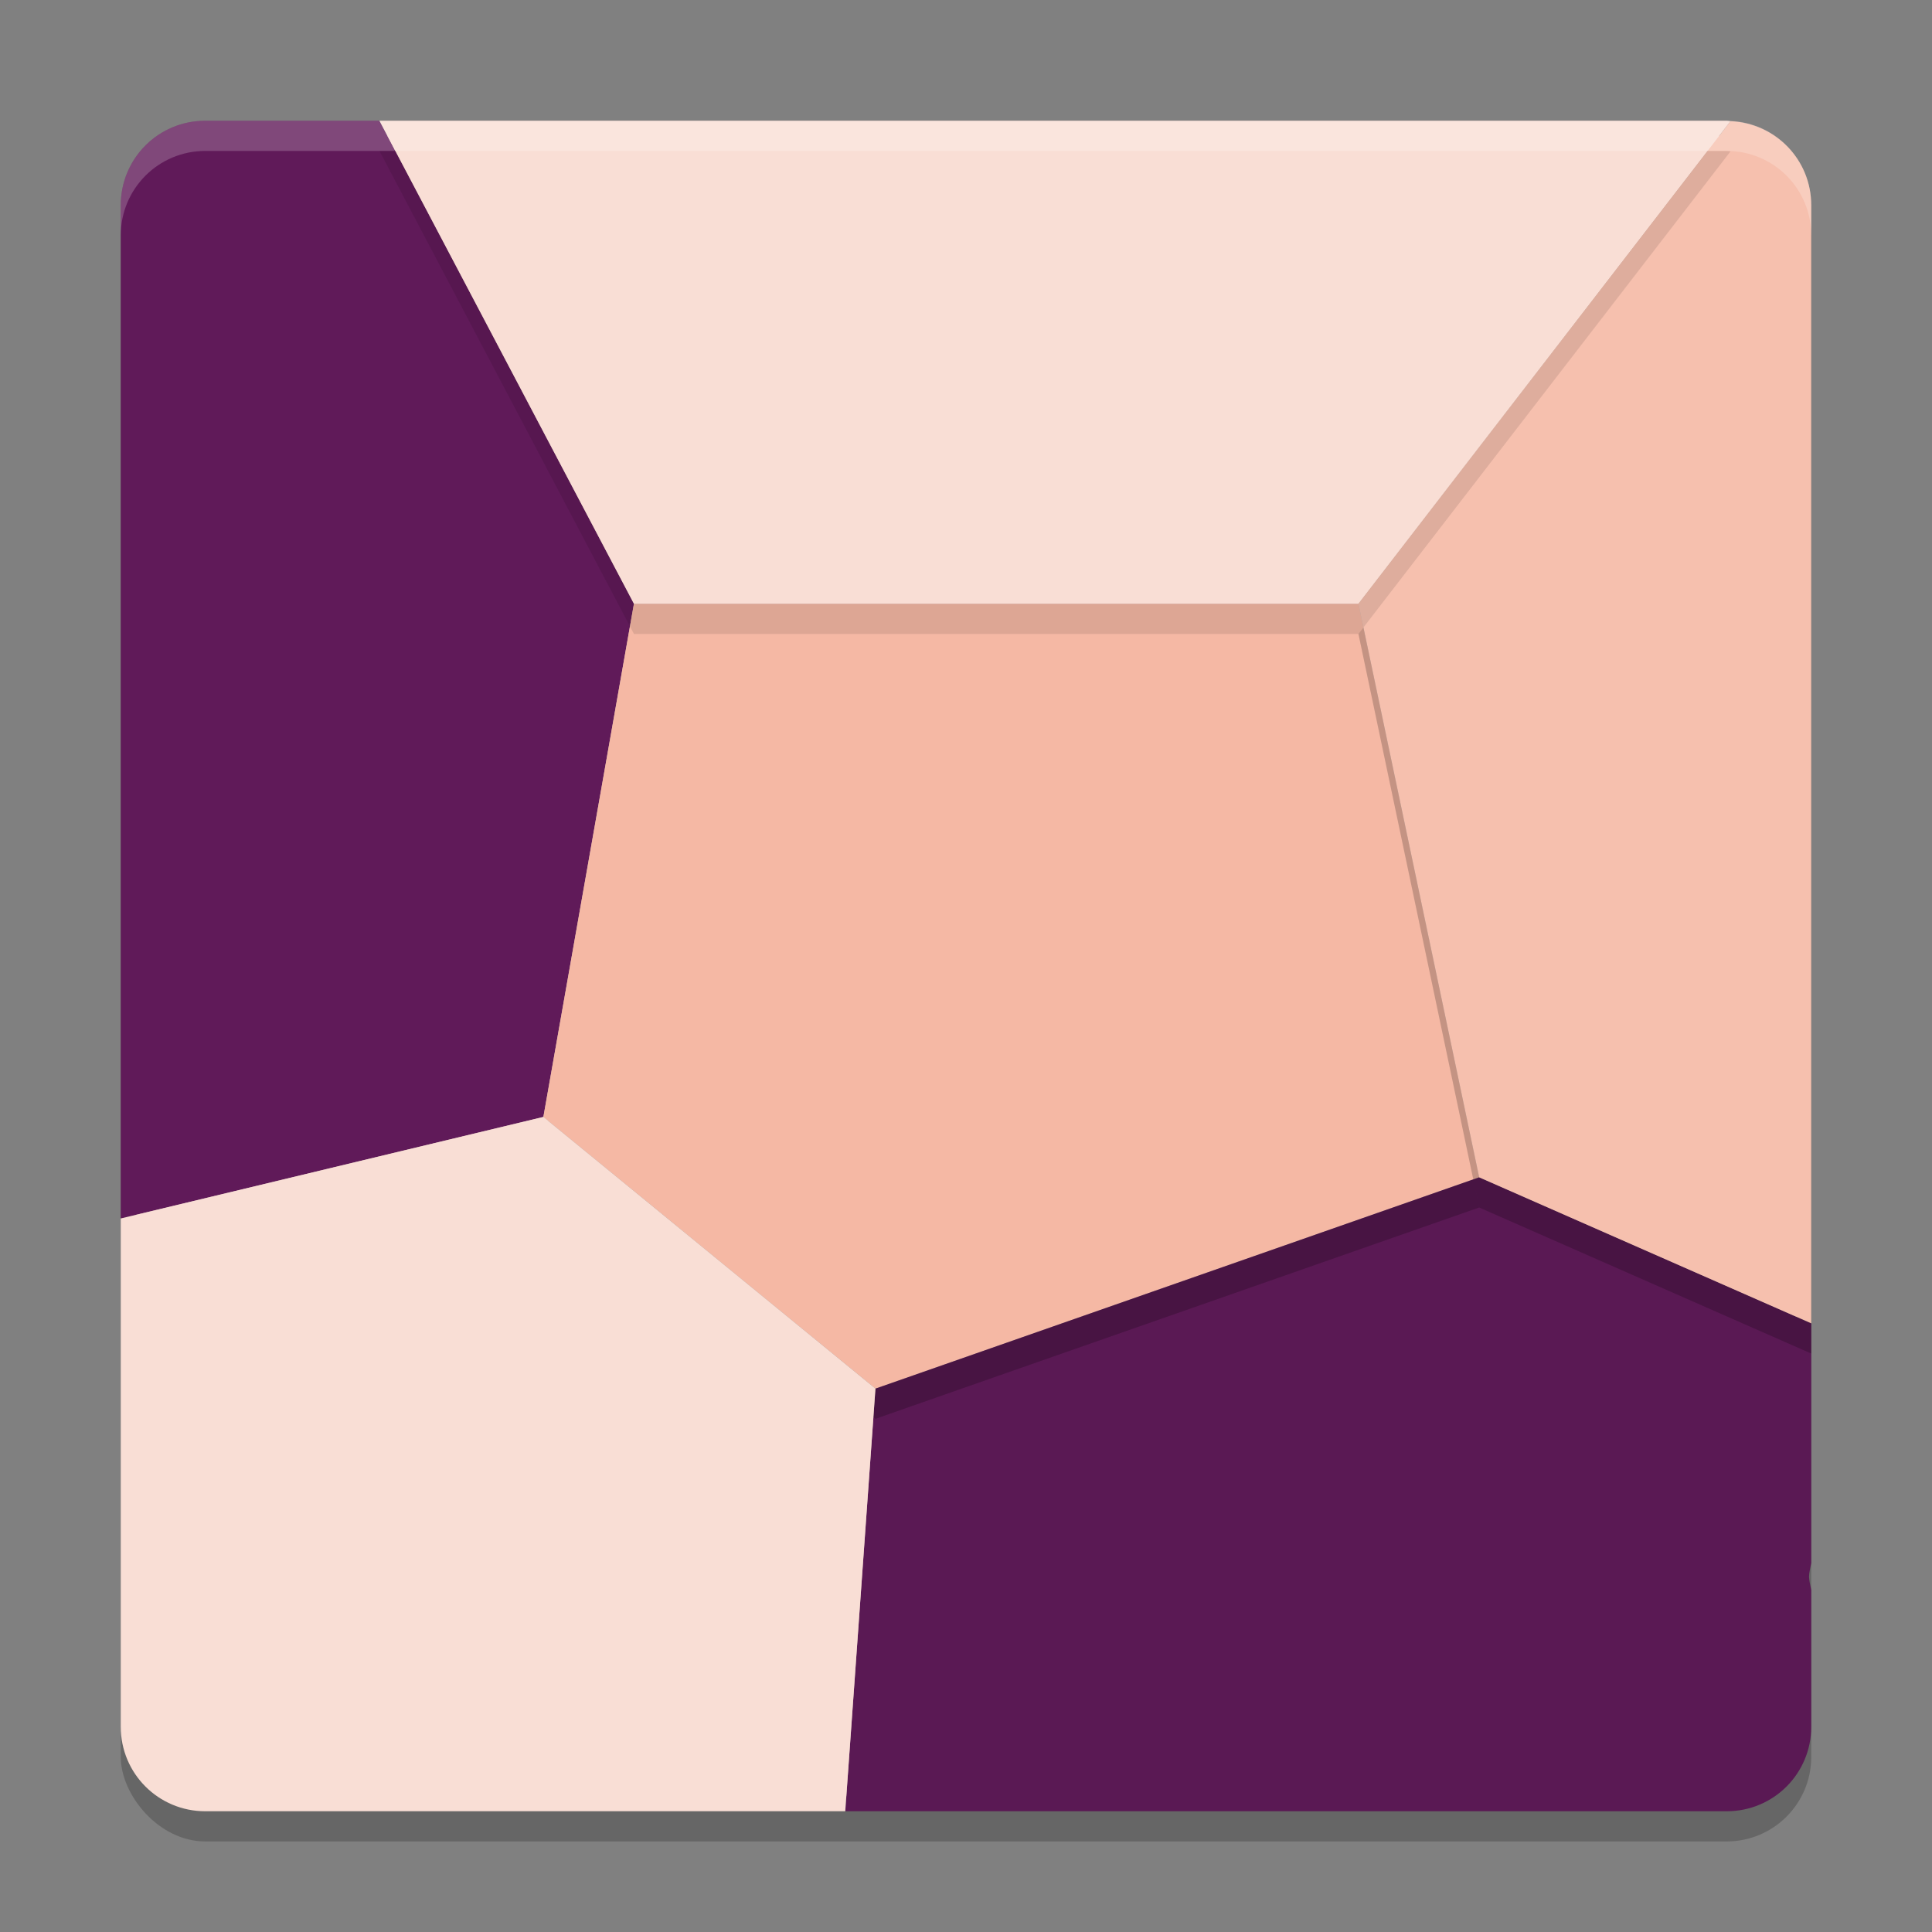 <svg xmlns="http://www.w3.org/2000/svg" width="64" height="64" version="1">
 <rect width="100%" height="100%" fill="#808080" stroke="none"/>
 <rect style="fill:#f9ded5" width="55" height="55" x="4.5" y="4.5" rx="2.75" ry="2.75"/>
 <rect style="opacity:0.2" width="56" height="56" x="4" y="5" rx="2.8" ry="2.8"/>
 <path style="fill:#601a59" d="M 6.8,4 C 5.249,4 4,5.249 4,6.8 V 40.364 L 18,37 21,20 12.57,4 Z"/>
 <path style="fill:#f5b8a4" d="M 21,20 18,37 29,46 49,39 45,20 Z"/>
 <path style="fill:#f9ded5" d="M 12.57,4 21,20 H 45 L 57.326,4.014 C 57.283,4.012 57.243,4 57.2,4 Z"/>
 <path style="fill:#5a1954" d="M 49,39 29,46 28,60 H 35.91 57.2 C 58.751,60 60,58.751 60,57.2 V 52.672 C 59.971,52.522 59.931,52.364 59.926,52.232 59.928,52.081 59.974,51.928 60,51.775 v -7.938 z"/>
 <path style="fill:#f6c0ae" d="M 57.326,4.014 45,20 49,39 60,43.837 V 6.8 C 60,5.292 58.817,4.08 57.326,4.014 Z"/>
 <path style="opacity:0.2;fill:#ffffff" d="M 6.801 4 C 5.25 4 4 5.25 4 6.801 L 4 7.801 C 4 6.25 5.25 5 6.801 5 L 57.199 5 C 58.75 5 60 6.25 60 7.801 L 60 6.801 C 60 5.25 58.75 4 57.199 4 L 6.801 4 z"/>
 <path style="opacity:0.2" d="M 18.154 37.127 L 18 38 L 29 47 L 49 40 L 48.805 39.068 L 29 46 L 18.154 37.127 z"/>
 <path style="opacity:0.1" d="M 12.57 5 L 21 21 L 45 21 L 57.326 5.014 C 57.284 5.012 57.242 5 57.199 5 L 56.566 5 L 45 20 L 21 20 L 13.098 5 L 12.57 5 z"/>
 <path style="opacity:0.2" d="M 45.166 20.785 L 45 21 L 49 40 L 60 44.838 L 60 43.838 L 49 39 L 45.166 20.785 z"/>
 <path style="fill:#f9ded5" d="M 18,37 4,40.364 V 57.2 C 4,58.751 5.249,60 6.8,60 H 23.623 28 l 1,-14 z"/>
</svg>
